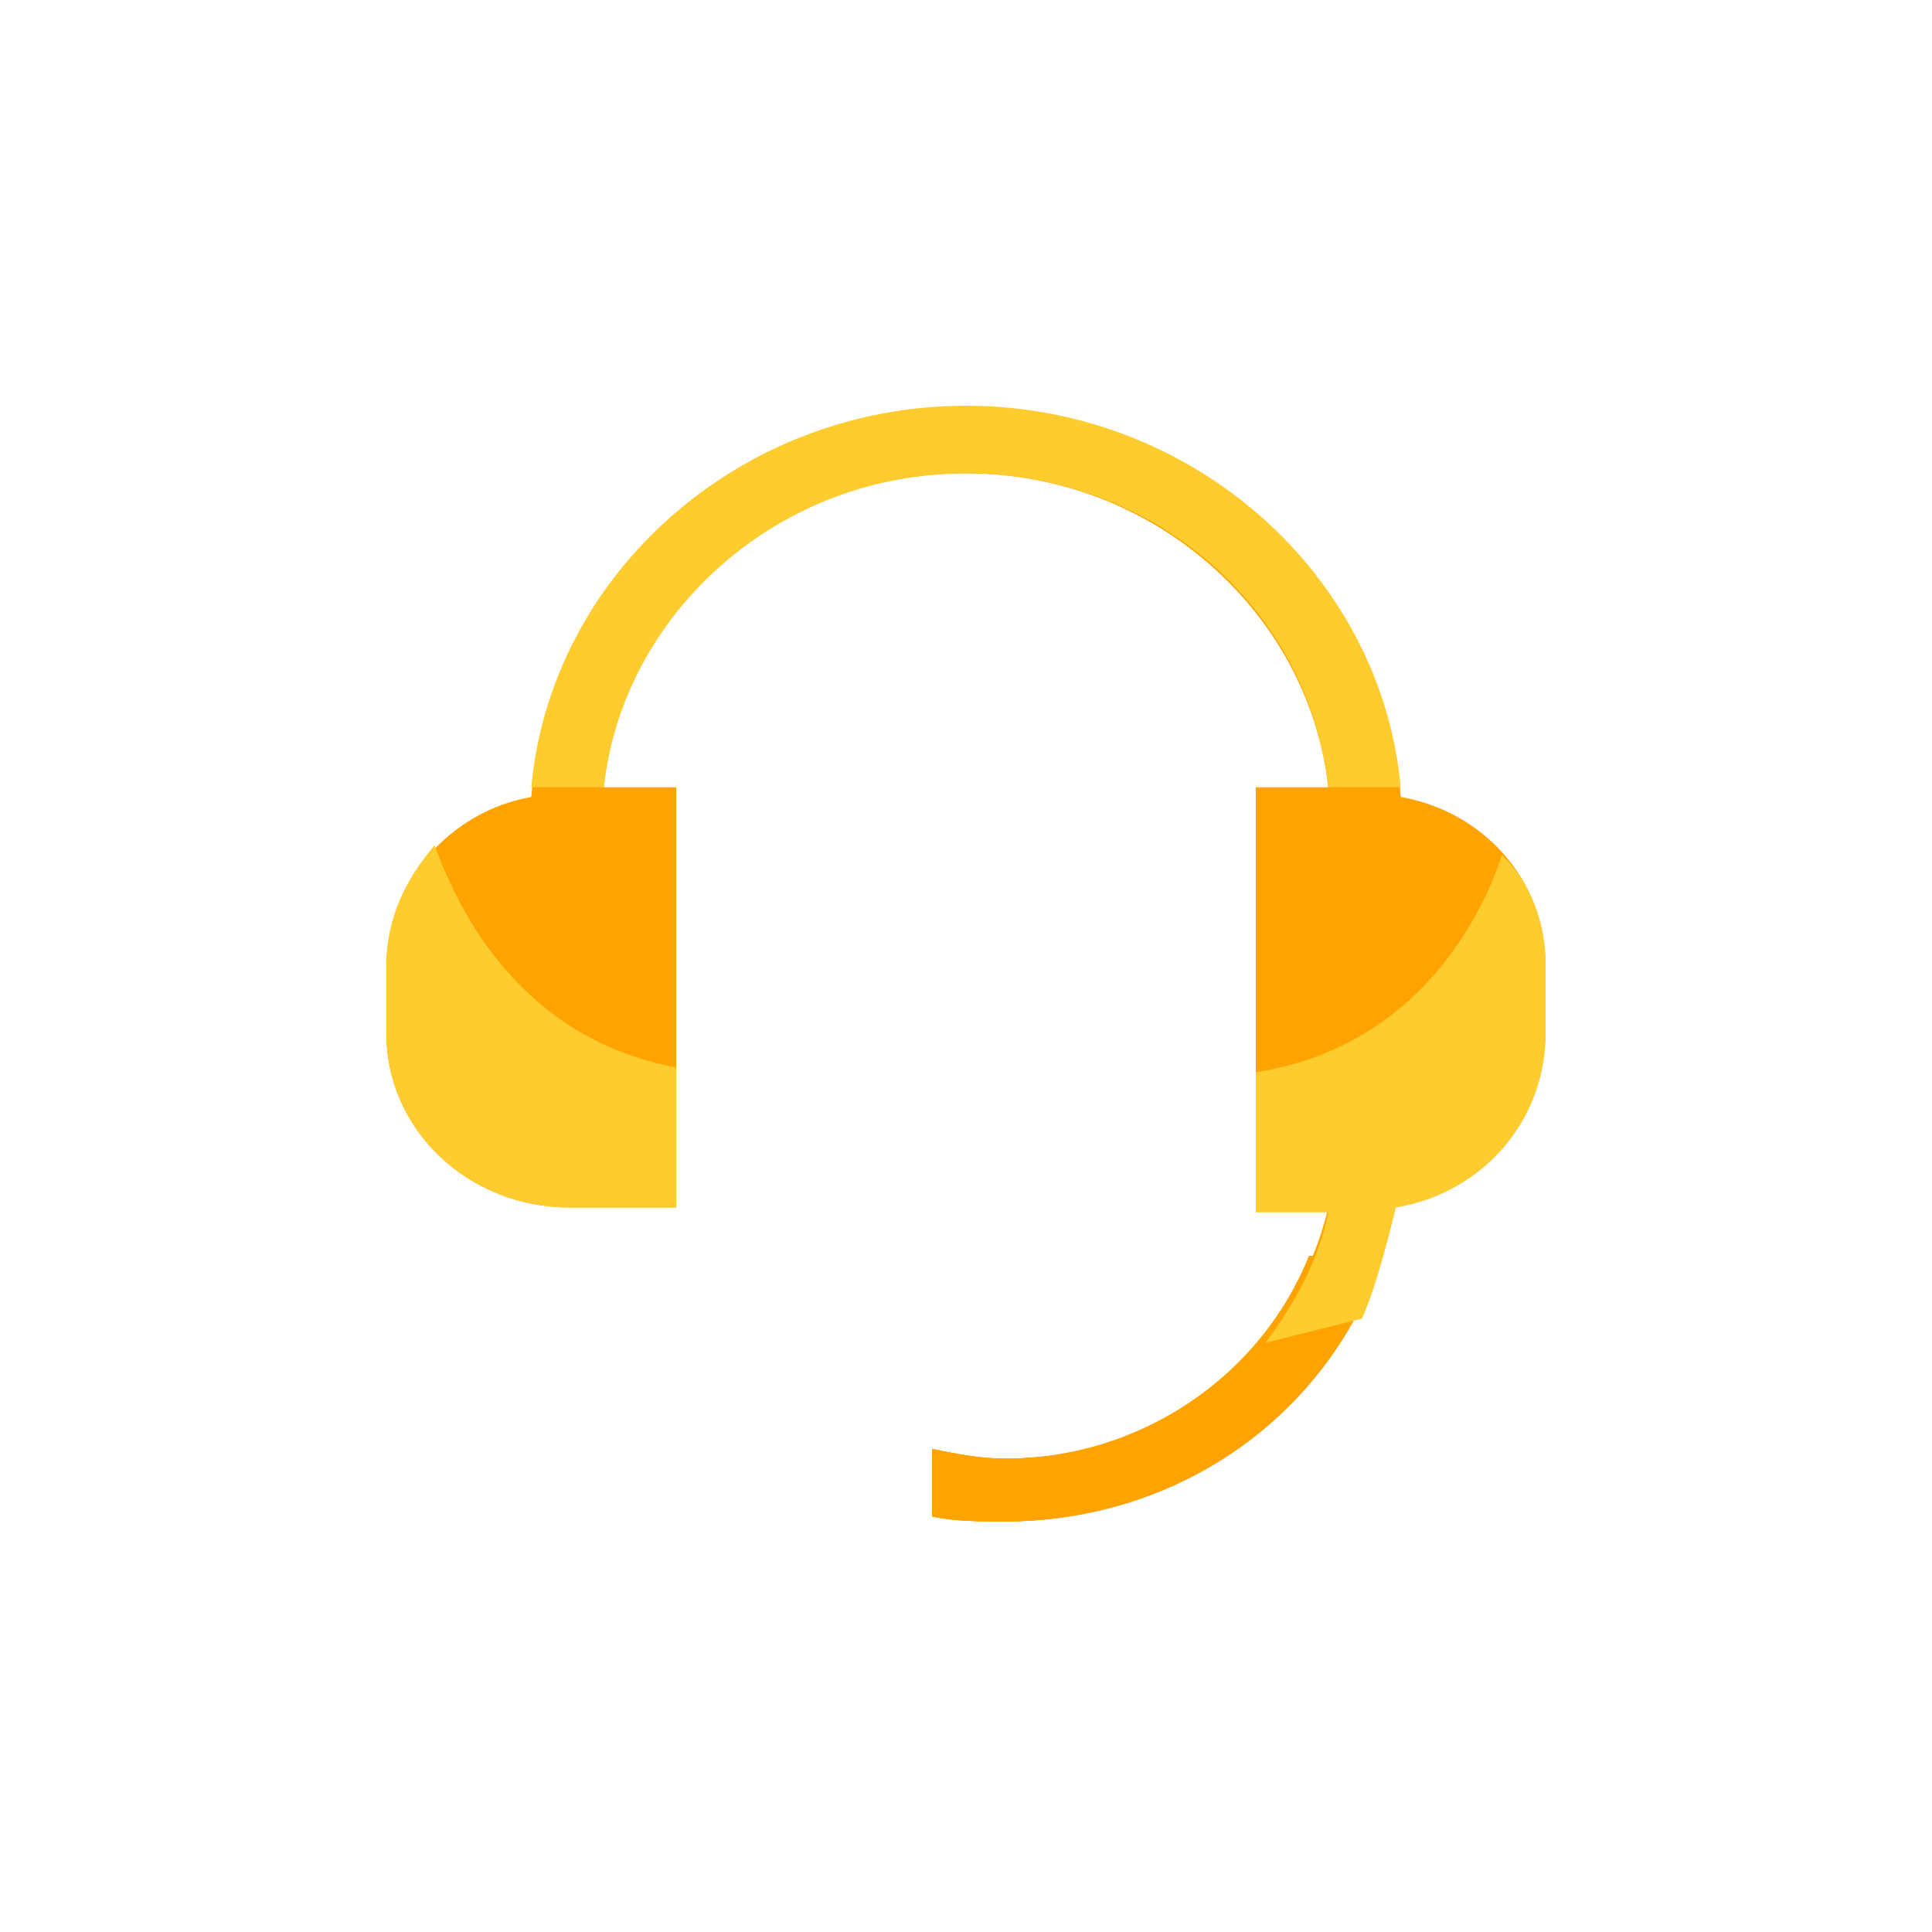 <?xml version="1.0" encoding="utf-8"?>
<!-- Generator: Adobe Illustrator 21.0.0, SVG Export Plug-In . SVG Version: 6.00 Build 0)  -->
<svg version="1.1" id="图层_1" xmlns="http://www.w3.org/2000/svg" xmlns:xlink="http://www.w3.org/1999/xlink" x="0px" y="0px"
	 viewBox="0 0 40 40" style="enable-background:new 0 0 40 40;" xml:space="preserve">
<style type="text/css">
	.st0{fill:#FFA300;}
	.st1{fill:#FFCC30;}
</style>
<g>
	<path class="st0" d="M29,16.5L29,16.5c-0.3-4.5-4.2-8-9-8c-4.7,0-8.6,3.5-9,8c-1.7,0.3-3,1.8-3,3.5v1.4c0,2,1.7,3.6,3.8,3.6H14
		v-8.7h-1.5c0.4-3.7,3.6-6.5,7.5-6.5c3.9,0,7.1,2.9,7.5,6.5H26v8.7h1.5c-0.7,3-3.4,5.2-6.7,5.2c-0.5,0-1-0.1-1.5-0.2v1.4
		c0.5,0.1,1,0.1,1.5,0.1c4.1,0,7.4-2.8,8.1-6.6c0,0,0,0,0,0c1.8-0.3,3.1-1.8,3.1-3.6V20C32,18.2,30.7,16.8,29,16.5z"/>
	<path class="st1" d="M20,8.4c-4.7,0-8.6,3.5-9,7.9h1.5c0.4-3.6,3.6-6.5,7.5-6.5c3.9,0,7.1,2.8,7.5,6.5H29
		C28.6,11.9,24.7,8.4,20,8.4z"/>
	<path class="st0" d="M20.8,30.2c-0.5,0-1-0.1-1.5-0.2v1.4c0.5,0.1,1,0.1,1.5,0.1c3.6,0,6.7-2.3,7.8-5.5h-1.5
		C26.1,28.5,23.6,30.2,20.8,30.2z"/>
	<path class="st0" d="M29,23.6c0,0.5,0,0.9-0.1,1.4c0,0,0,0,0,0C29,24.6,29,24.1,29,23.6L29,23.6z"/>
	<path class="st0" d="M20.8,30.2c-0.5,0-1-0.1-1.5-0.2v1.4c0.5,0.1,1,0.1,1.5,0.1c3.2,0,6-1.8,7.3-4.3l-2,0.5
		C24.9,29.3,22.9,30.2,20.8,30.2z"/>
	<path class="st1" d="M9,17.5C8.4,18.2,8,19,8,20v1.4c0,2,1.7,3.6,3.8,3.6H14v-2.9C10.8,21.5,9.5,18.9,9,17.5z"/>
	<path class="st1" d="M28.9,25c1.8-0.3,3.1-1.8,3.1-3.6V20c0-0.9-0.3-1.7-0.9-2.3c-0.5,1.5-1.9,4-5.1,4.5v2.9h1.5
		c-0.2,1-0.7,1.9-1.3,2.7l2-0.5C28.5,26.6,28.7,25.8,28.9,25C28.9,25,28.9,25,28.9,25z"/>
</g>
</svg>
